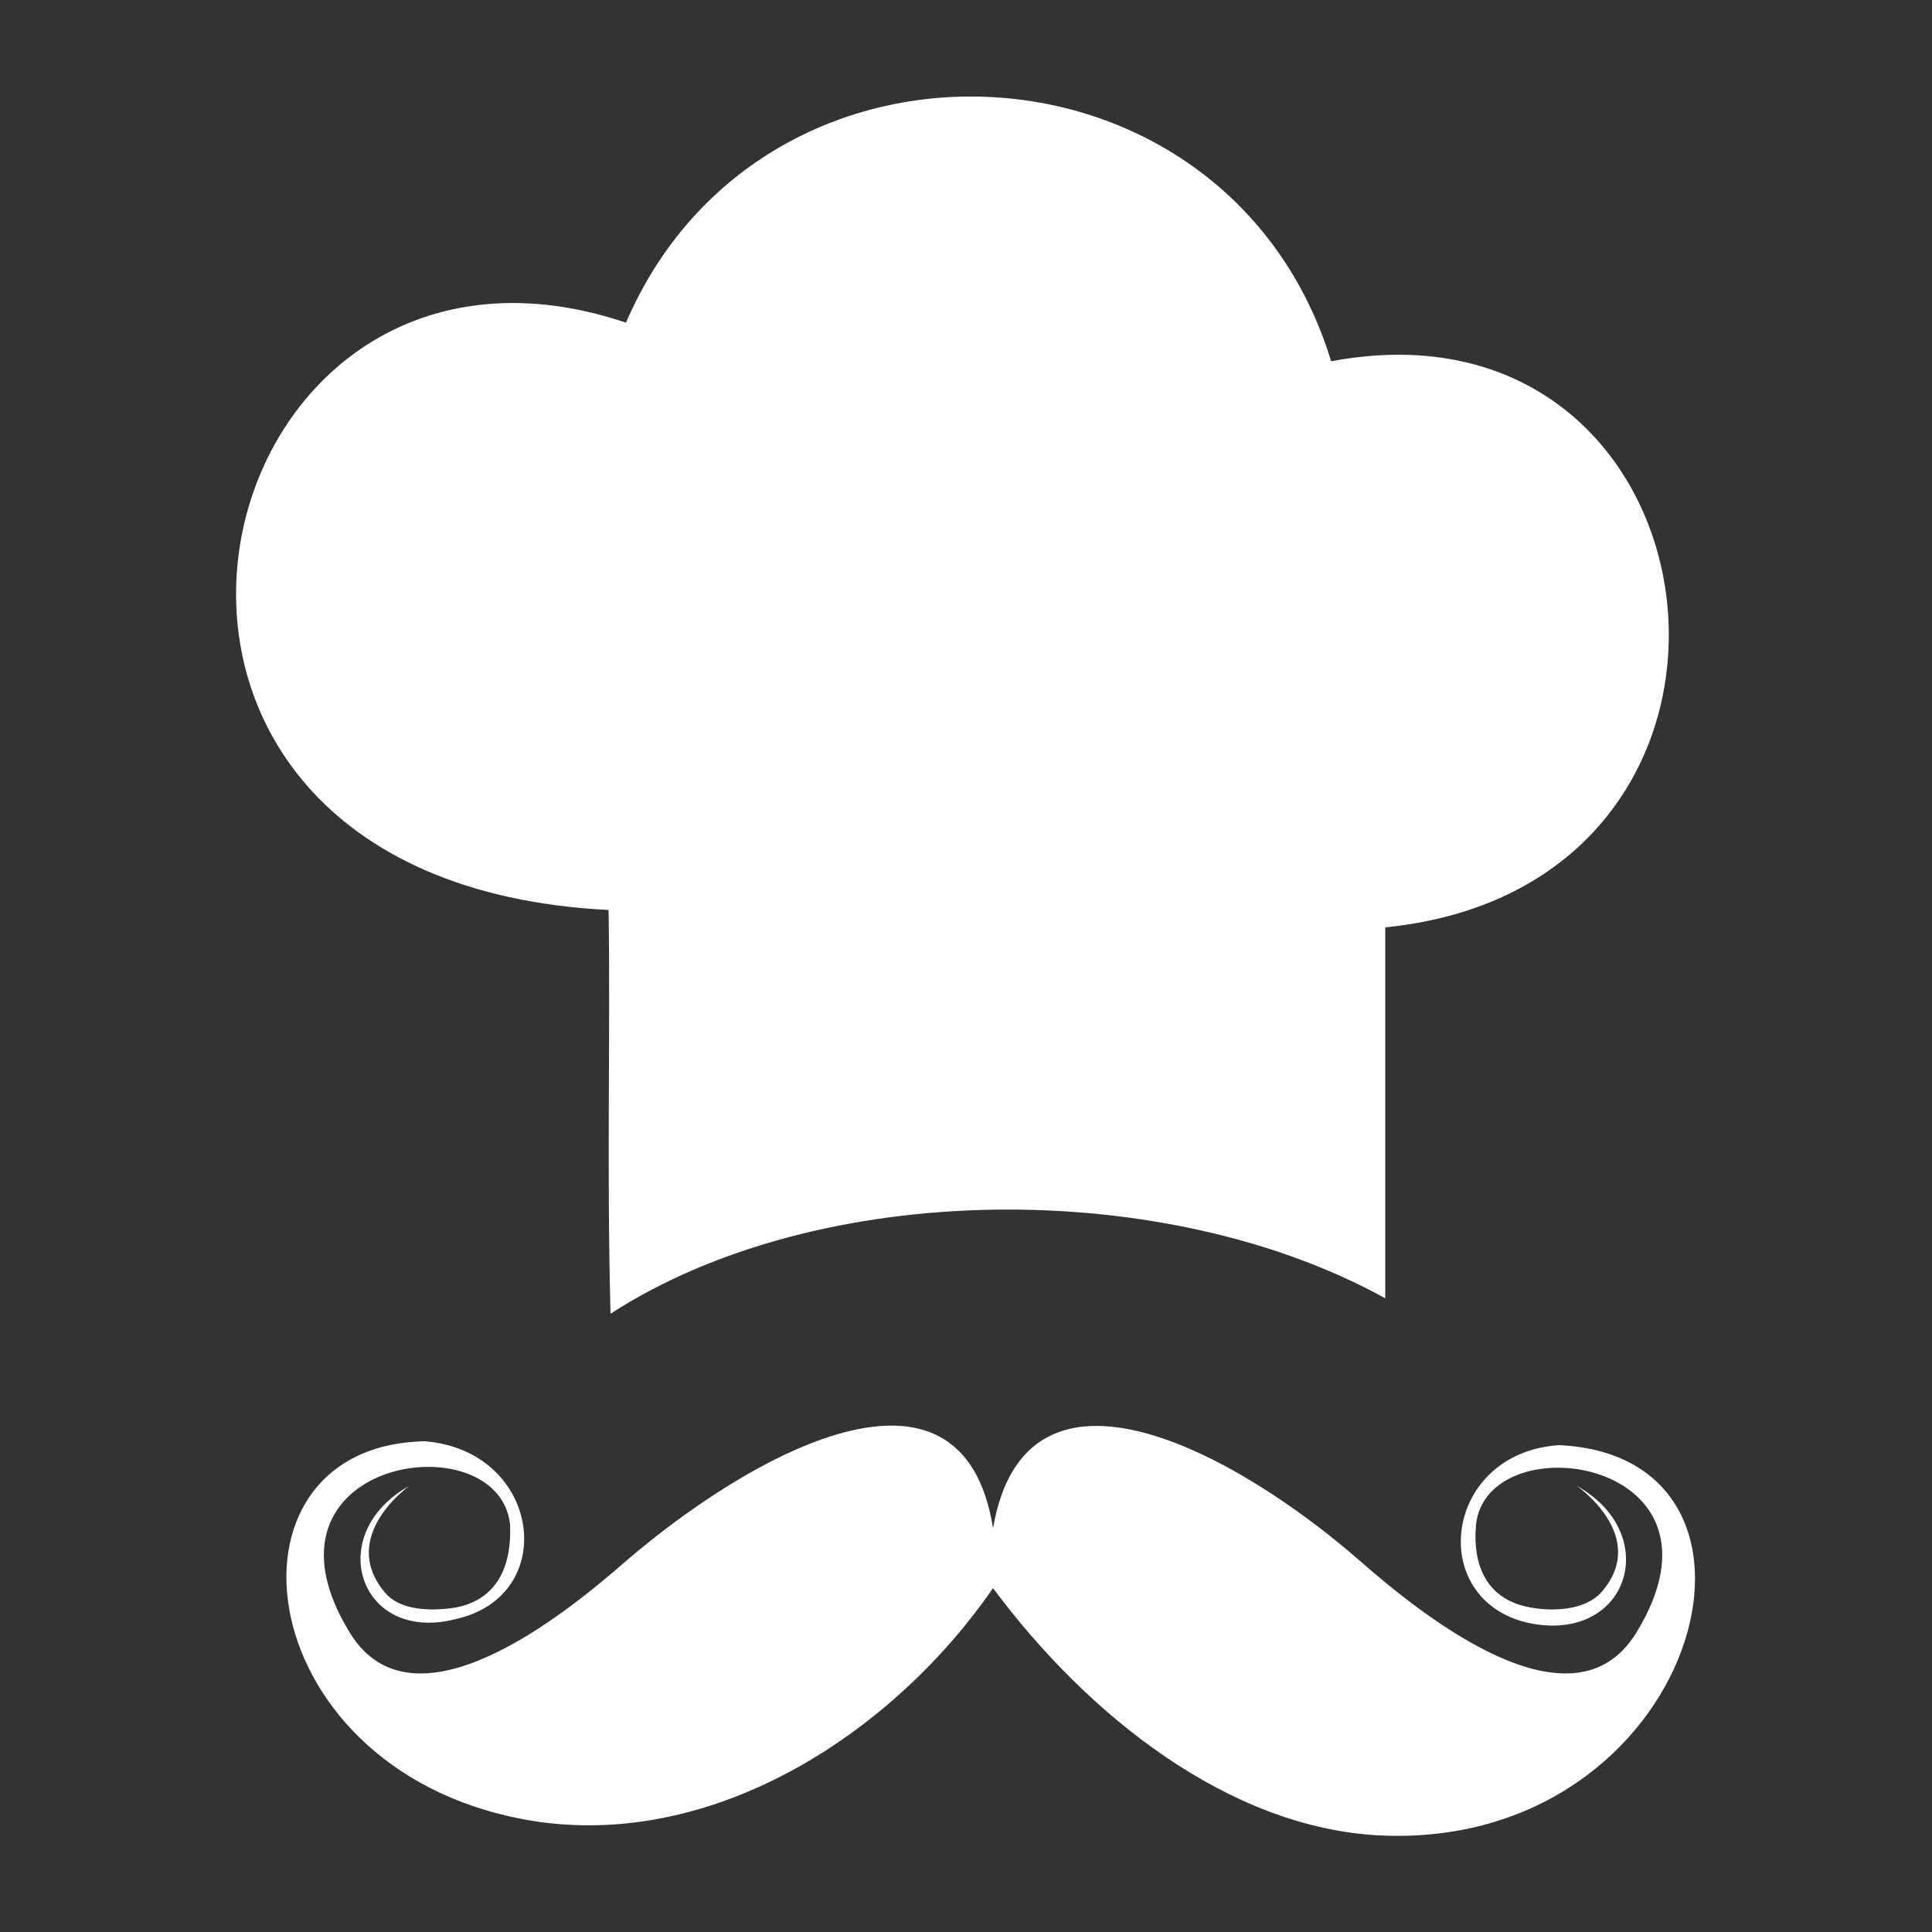 <?xml version="1.0" encoding="utf-8"?>
<!-- Generator: Adobe Illustrator 18.1.1, SVG Export Plug-In . SVG Version: 6.00 Build 0)  -->
<svg version="1.1" id="Layer_1" xmlns="http://www.w3.org/2000/svg" xmlns:xlink="http://www.w3.org/1999/xlink" x="0px" y="0px"
	 viewBox="0 0 100 100" enable-background="new 0 0 100 100" xml:space="preserve">
<rect x="0" y="0" width="100" height="100" fill="#333333" stroke="none"/>
<path fill="#FFFFFF" d="M31.6,68c-0.2-7.8,0-14.4-0.1-20.9C1.6,45.6,10.1,9.2,32.4,16.7c7.1-16.5,31.2-15.3,36.5,2
	c20.7-3.9,24.7,27.1,2.8,29.3v19.2C60.3,60.9,42.4,61,31.6,68L31.6,68z M21.2,76.9c0,0-3.7,2.6-1.3,5.5c0.8,1,2.5,1,3.7,0.8
	c2.1-0.4,2.9-2.1,2.8-4.3c-0.6-5.4-13.8-3.4-8.3,5.6c3.3,5.4,11.1-0.9,14.3-3.7c6.4-5.5,17.4-11.7,19-1.7c1.7-9.9,12.6-3.9,19,1.7
	c3.2,2.8,11,9.1,14.3,3.7c5.5-9-7.7-10.9-8.3-5.6c-0.2,2.2,0.6,3.9,2.8,4.3c1.1,0.2,2.8,0.2,3.7-0.8c2.5-2.9-1.3-5.5-1.3-5.5
	c4.5,2.5,2.7,8.2-2.5,7.1c-5.3-1.2-4.4-8.8,1.6-9.2c12.8,0.6,7.2,21-9.3,20.2c-7.8-0.4-15.1-6.2-20-12.8
	c-5.1,7.4-14.2,13.4-23.5,12.1c-15.1-2.2-17.2-19.5-5.9-19.7c6,0.5,7,8,1.6,9.2C18.6,85.1,16.7,79.4,21.2,76.9L21.2,76.9z"/>
</svg>
